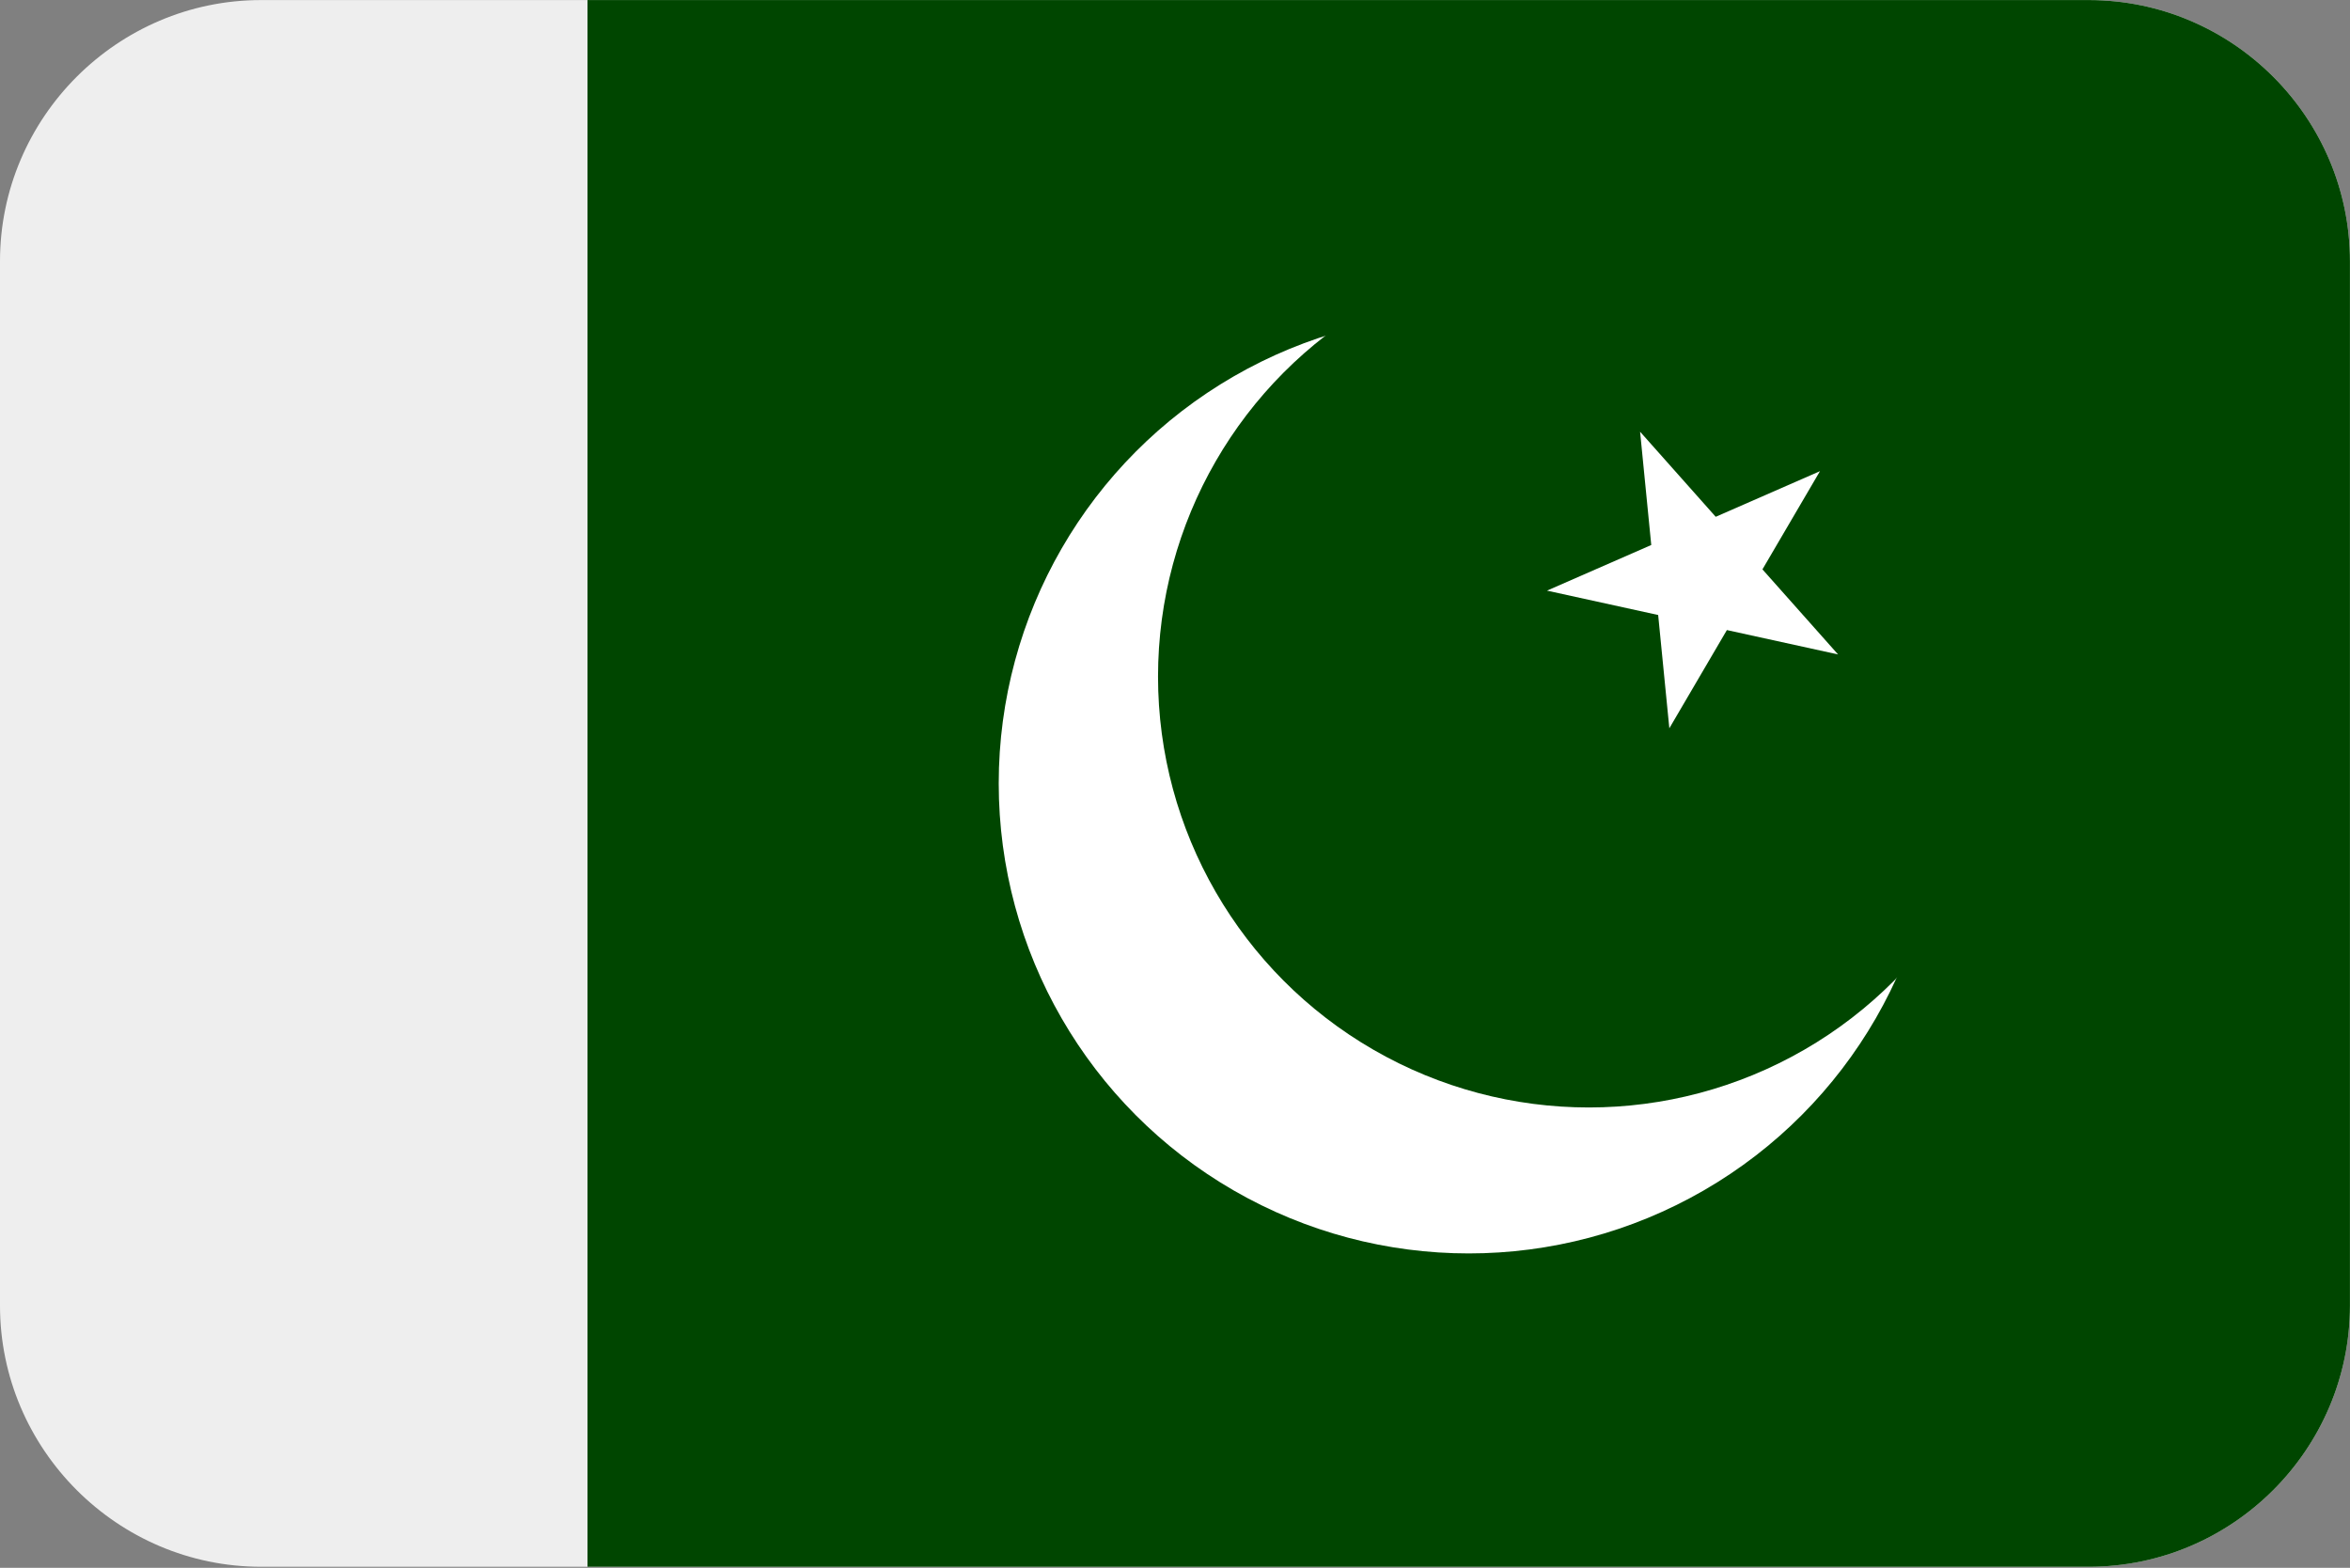 <?xml version="1.0" encoding="UTF-8"?>
<svg xmlns="http://www.w3.org/2000/svg" viewBox="0 0 3600.1 2401.738">
  <rect x="0" y="0" width="3600.1" height="2401.738" fill="#808080" stroke="none"/>
  <defs>
    <style>
      .cls-1 {
        fill: #fff;
      }

      .cls-1, .cls-2, .cls-3 {
        stroke-width: 0px;
      }

      .cls-2 {
        fill: #004600;
      }

      .cls-3 {
        fill: #eee;
        fill-rule: evenodd;
      }
    </style>
  </defs>
  <g id="background">
    <path id="pk" class="cls-3" d="M400,.1h2800c220,0,400,180,400,400v1600c0,220-180,400-400,400H400C180,2400.1,0,2220.1,0,2000.1V400.1C0,180.1,180,.1,400,.1Z"/>
  </g>
  <g id="country">
    <g id="pk-2" data-name="pk">
      <path class="cls-2" d="M3200,.1H900v2400h2300c220,0,400-180,400-400V400.1C3600,180.1,3420,.1,3200,.1Z"/>
      <circle class="cls-1" cx="2250" cy="1200.1" r="720"/>
      <circle class="cls-2" cx="2434.05" cy="1036.517" r="660"/>
      <path class="cls-1" d="M2512.53,661.33l303.3,341.19-445.92-97.74,418.2-183-230.76,393.87-44.82-454.32Z"/>
    </g>
  </g>
</svg>
